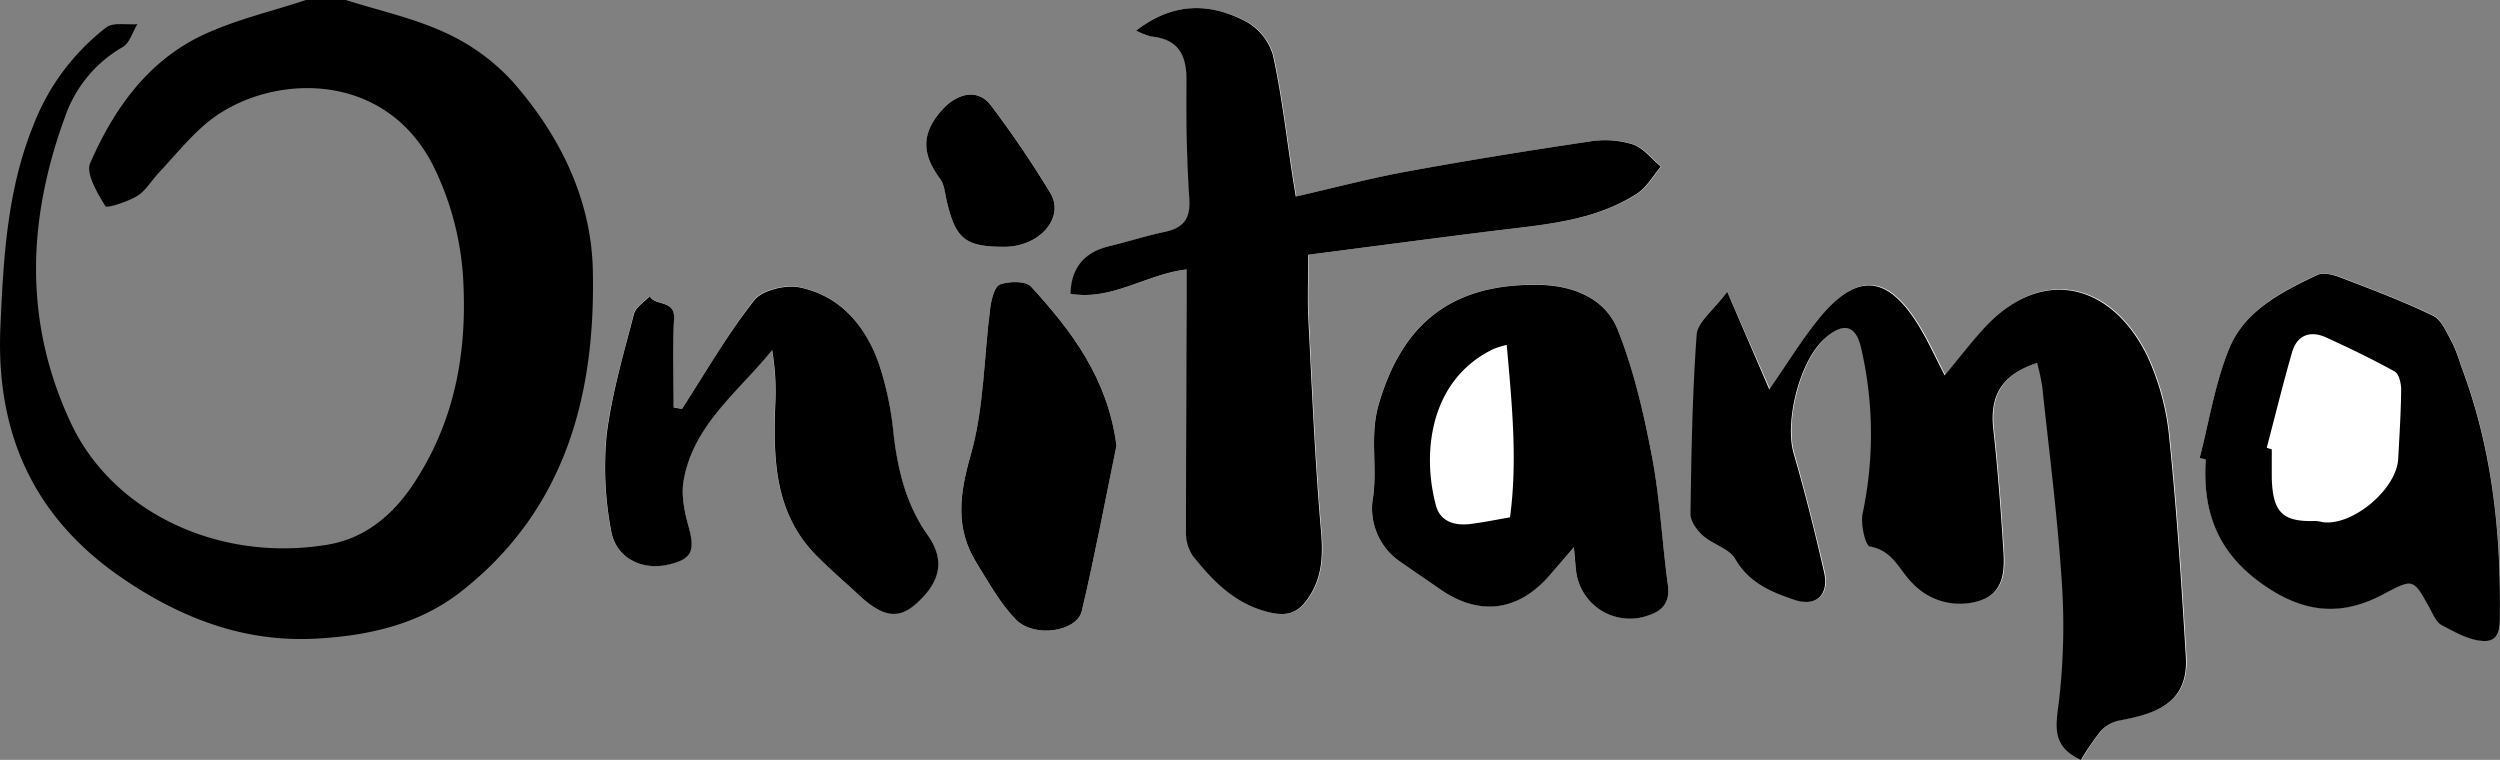 <svg id="Layer_1" data-name="Layer 1" xmlns="http://www.w3.org/2000/svg" viewBox="0 0 494.8 150.39">
  <rect x="0" y="0" width="494.8" height="150.39" fill="#808080" stroke="none"/>
  <defs>
    <style>.cls-1{fill:#fff;}</style>
  </defs>
  <title>onitama-logo-black</title>
  <g id="_7VI9sY.tif" data-name="7VI9sY.tif">
    <path class="cls-1" d="M869.88,449.67c-2.72,3.68-5.73,5.88-5.91,8.29-.86,11.83-1.06,23.71-1.23,35.58,0,1.45,1.28,3.25,2.48,4.32,2,1.75,5.2,2.54,6.38,4.6,2.73,4.78,7.19,6.58,11.76,8.12,4.33,1.46,6.86-1,5.8-5.57-1.83-7.85-3.79-15.68-6-23.41-1.84-6.31,1.19-18.35,6.17-22.76,3.6-3.19,6.07-2.83,7.17,1.83a75.61,75.61,0,0,1,.3,32.86c-.43,2.08.58,6.35,1.44,6.49,4.64.76,5.86,4.8,8.58,7.4a12.9,12.9,0,0,0,13.2,3.31c4.73-1.49,4.92-5.82,4.65-9.87-.52-8-1.11-16.1-2-24.11-.74-6.66,1.74-10.8,8.68-13.07a44.73,44.73,0,0,1,1,4.62c1.36,12.76,3,25.5,3.85,38.29a128.83,128.83,0,0,1-.53,24c-.6,4.87-1.58,8.92,4.35,11.66a53.25,53.25,0,0,1,3.87-5.65,6.85,6.85,0,0,1,3.64-2.13c7.14-1.31,13.81-3.33,13.25-12.64-.87-14.37-1.78-28.75-3.26-43.07a49.67,49.67,0,0,0-4.36-16.41c-7.09-14.55-21-18-32.41-5.45-2.62,2.88-5,6-7.69,9.24-1.9-3.64-3.37-7-5.27-10-6.1-9.85-12-10.37-19.45-1.45-3.67,4.42-6.67,9.4-10,14.23ZM752.88,398a15.45,15.45,0,0,0,3.15,1.16c5.43.53,7,3.75,6.93,8.82-.09,7.76,0,15.54.56,23.27.27,4-1.17,5.77-4.86,6.55s-7.34,2-11,2.84c-4.84,1.15-7.56,4.28-7.65,9.43,8.18,1.41,15-3.93,23-4.82,0,2.4,0,4.58,0,6.77-.07,15-.18,30.07-.15,45.11a8.23,8.23,0,0,0,1.37,4.83c3.94,4.93,8.17,9.37,14.81,11.08,3.56.92,5.74.36,7.76-2.4,3.07-4.2,3.21-8.73,2.77-13.82-1.21-14-1.79-28.13-2.51-42.2-.21-4,0-8.11,0-12.28,12.72-1.64,25.12-3.31,37.53-4.83,9.57-1.18,19.29-1.89,27.65-7.35,1.88-1.23,3.08-3.49,4.6-5.27-1.83-1.52-3.44-3.69-5.54-4.39a18.65,18.65,0,0,0-8.39-.6c-12.2,1.82-24.39,3.79-36.52,6-7.23,1.32-14.36,3.22-21.8,4.92-.28-1.73-.48-2.95-.67-4.17-1.23-8-2.12-16-3.87-23.89a11.24,11.24,0,0,0-5.26-6.55C767.56,392.48,760.26,392.31,752.88,398Zm86.65,102.22c.21,2.38.28,3.31.38,4.23a10.72,10.72,0,0,0,14.39,9.24c2.94-1,4.28-2.71,3.82-6.07-1.17-8.46-1.55-17-3.15-25.41-1.63-8.52-3.61-17.12-6.81-25.13-2.45-6.13-8.83-8.65-15.31-8.79-17.12-.36-27.19,7.31-31.95,23.62-1.82,6.24-.24,12.23-1.12,18.34a12.75,12.75,0,0,0,5,12.56c2.7,1.93,5.46,3.75,8.18,5.65,7.66,5.36,15.31,4.5,21.56-2.46C835.95,504.44,837.32,502.8,839.53,500.24Zm123.86-17.68,1.22.26c-.68,10.49,2.39,18.69,11.67,25,8,5.47,15.28,6,23.43,1.72,6-3.17,6-3.21,9.16,2.62.69,1.25,1.32,2.88,2.44,3.47,2.64,1.39,5.53,3,8.36,3.13,3.42.11,3.13-3.26,3.16-5.8.15-16.71-1.74-33.09-7.75-48.82a32,32,0,0,0-1.68-4.42c-1.08-1.91-2.07-4.49-3.8-5.33-5.94-2.89-12.17-5.21-18.35-7.59-1.41-.54-3.39-1-4.58-.48-7.16,3.4-14.52,7.14-17.56,14.91C966.43,468.06,965.23,475.44,963.39,482.56ZM663,472.87l-1.69-.36c0-5.82-.26-11.66.09-17.47.24-3.93-3.73-2.51-4.83-4.52-1.07,1.16-2.76,2.15-3.11,3.5-2,8-4.42,15.92-5.41,24a67.17,67.17,0,0,0,.88,18.83c.9,5.41,6,8,11.23,6.8,4.76-1.06,5.45-2.7,4.14-7.48-.81-3-1.49-6.29-1-9.23,2-11.06,10.91-17.55,17.51-25.78a48.89,48.89,0,0,1,.63,10.51c-.39,10.91-.26,21.67,8.13,30.17,2.71,2.75,5.66,5.26,8.5,7.89,4.55,4.22,7.69,4.72,11.1,1.76,5-4.35,5.91-8.79,2.44-13.71-4.26-6-5.92-12.79-6.76-20a62.57,62.57,0,0,0-3.05-14.31c-2.68-7.28-7.63-13.06-15.51-14.7-2.79-.58-7.4.49-9,2.52C672,458.1,667.72,465.63,663,472.87Zm86,7.27c-1.71-13.33-8.87-22.71-16.91-31.48-1.06-1.15-4.31-1.09-6.13-.44-1.08.38-1.72,3-1.94,4.66-1.27,9.71-1.19,19.79-3.86,29.08-2.23,7.77-3.14,14.51,1.17,21.42,2.39,3.83,4.6,7.91,7.69,11.11,3.64,3.76,12.14,2.53,13.13-1.67C744.75,501.76,746.84,490.58,749,480.14Zm-22.2-39.37c7,0,12.07-5.75,9.1-10.69a206.81,206.81,0,0,0-11.7-17.25c-2.6-3.49-6.66-2.43-9.51.64-4.43,4.77-4.21,9-.58,13.85.88,1.18,1,3,1.34,4.52C717.2,439.25,719.12,440.78,726.79,440.78Z" transform="translate(-528.03 -391.93)"/>
    <path d="M596.46,391.93c6.62,2.1,13.52,3.6,19.76,6.5A41,41,0,0,1,629.41,408c9.35,10.57,15.62,23.23,15.95,37.31.57,24.74-5.38,47.52-26.12,63.74-8.26,6.46-18.25,8.69-28.5,9.27-14.14.8-26.59-3.88-38.27-11.8-17.83-12.09-25.29-28.84-24.36-49.94.6-13.48,1.31-26.88,6.44-39.64a44.9,44.9,0,0,1,14.5-19.58c1.41-1.07,4.08-.47,6.17-.65-.95,1.55-1.53,3.75-2.91,4.53a25.56,25.56,0,0,0-11.5,14.08c-7.38,20.24-8.1,40.5,1.3,60.44,8.35,17.73,29.54,27.61,50.94,23.94,7.15-1.23,12.61-5.73,16.65-11.75,8-11.91,10.67-25.22,10.07-39.33a58.18,58.18,0,0,0-5.7-23.29c-9.76-20.24-33.49-18.83-45.2-9-3.49,2.94-6.39,6.58-9.53,9.93-1.41,1.5-2.51,3.47-4.2,4.48-1.91,1.15-6,2.46-6.25,2-1.58-2.6-3.93-6.45-3-8.55,4.68-10.7,11.41-20.23,22.34-25.35,6.53-3.06,13.73-4.69,20.63-7Z" transform="translate(-528.03 -391.93)"/>
    <path d="M869.88,449.67,878.21,469c3.37-4.83,6.37-9.81,10-14.23,7.41-8.92,13.35-8.4,19.45,1.45,1.9,3.06,3.37,6.38,5.27,10,2.7-3.26,5.07-6.36,7.69-9.24,11.39-12.53,25.31-9.1,32.41,5.45a49.67,49.67,0,0,1,4.36,16.41c1.48,14.32,2.39,28.7,3.26,43.07.56,9.31-6.11,11.33-13.25,12.64a6.85,6.85,0,0,0-3.64,2.13,53.25,53.25,0,0,0-3.87,5.65c-5.94-2.74-4.95-6.79-4.35-11.66a128.83,128.83,0,0,0,.53-24c-.85-12.79-2.49-25.53-3.85-38.29a44.73,44.73,0,0,0-1-4.62c-6.94,2.27-9.42,6.41-8.68,13.07.89,8,1.49,16.06,2,24.11.26,4,.08,8.37-4.65,9.87a12.9,12.9,0,0,1-13.2-3.31c-2.72-2.6-3.93-6.64-8.58-7.4-.86-.14-1.86-4.41-1.44-6.49a75.61,75.61,0,0,0-.3-32.86c-1.1-4.66-3.57-5-7.17-1.83-5,4.4-8,16.45-6.17,22.76,2.25,7.74,4.21,15.56,6,23.41,1.06,4.53-1.47,7-5.8,5.57-4.58-1.54-9-3.34-11.76-8.12-1.18-2.06-4.42-2.85-6.38-4.6-1.2-1.07-2.5-2.87-2.48-4.32.17-11.87.37-23.75,1.23-35.58C864.14,455.55,867.15,453.35,869.88,449.67Z" transform="translate(-528.03 -391.93)"/><path d="M752.88,398c7.38-5.71,14.68-5.54,21.81-1.78a11.24,11.24,0,0,1,5.26,6.55c1.75,7.86,2.64,15.91,3.87,23.89.19,1.22.39,2.45.67,4.17,7.45-1.7,14.57-3.59,21.8-4.92,12.13-2.22,24.32-4.19,36.52-6a18.65,18.65,0,0,1,8.39.6c2.1.7,3.71,2.87,5.54,4.39-1.51,1.79-2.72,4-4.6,5.27-8.37,5.46-18.08,6.17-27.65,7.35-12.41,1.53-24.81,3.19-37.53,4.83,0,4.17-.17,8.23,0,12.28.72,14.08,1.3,28.17,2.51,42.2.44,5.1.3,9.62-2.77,13.82-2,2.76-4.2,3.31-7.76,2.4-6.63-1.71-10.86-6.15-14.81-11.08a8.23,8.23,0,0,1-1.37-4.83c0-15,.08-30.07.15-45.11,0-2.19,0-4.37,0-6.77-7.93.89-14.78,6.23-23,4.82.09-5.15,2.81-8.28,7.65-9.43,3.69-.88,7.32-2.06,11-2.84s5.13-2.55,4.86-6.55c-.52-7.74-.65-15.52-.56-23.27.06-5.06-1.5-8.28-6.93-8.82A15.45,15.45,0,0,1,752.88,398Z" transform="translate(-528.03 -391.93)"/>
    <path d="M839.53,500.24c-2.21,2.56-3.59,4.2-5,5.79-6.25,7-13.9,7.83-21.56,2.46-2.72-1.9-5.48-3.73-8.18-5.65a12.75,12.75,0,0,1-5-12.56c.88-6.1-.7-12.1,1.12-18.34,4.76-16.32,14.82-24,31.95-23.62,6.49.14,12.86,2.66,15.31,8.79,3.21,8,5.18,16.62,6.81,25.13,1.6,8.36,2,17,3.15,25.41.46,3.36-.88,5.1-3.82,6.07a10.72,10.72,0,0,1-14.39-9.24C839.82,503.55,839.75,502.62,839.53,500.24Zm-13.3-40.05a23.63,23.63,0,0,0-2.54.78c-12.6,6-14.3,20.43-11.46,31,.87,3.27,3.78,4.05,6.87,3.66,2.71-.34,5.4-.9,7.79-1.31C828.4,483.16,827.29,472,826.24,460.19Z" transform="translate(-528.03 -391.93)"/>
    <path d="M963.39,482.56c1.84-7.12,3-14.5,5.7-21.29,3-7.77,10.41-11.51,17.56-14.91,1.2-.57,3.17-.06,4.58.48,6.18,2.37,12.41,4.7,18.35,7.59,1.73.84,2.71,3.41,3.8,5.33a32,32,0,0,1,1.68,4.42c6,15.73,7.91,32.11,7.75,48.82,0,2.53.26,5.91-3.16,5.8-2.83-.09-5.72-1.74-8.36-3.13-1.12-.59-1.75-2.22-2.44-3.47-3.21-5.82-3.16-5.79-9.16-2.62-8.15,4.31-15.43,3.75-23.43-1.72-9.28-6.34-12.35-14.55-11.67-25Zm13.27-2,1,.3c0,1.9,0,3.79,0,5.69.2,6.84,2.15,8.72,8.7,8.49a8.75,8.75,0,0,1,1.4.24c5.88.79,14.6-6.5,14.92-12.52.25-4.57.54-9.15.59-13.72,0-1.22-.43-3.1-1.28-3.58-4.4-2.45-9-4.64-13.56-6.74-3.14-1.43-5.75-.48-6.74,2.88C979.87,467.88,978.33,474.24,976.66,480.57Z" transform="translate(-528.03 -391.93)"/>
    <path d="M663,472.87c4.7-7.24,9-14.77,14.33-21.53,1.6-2,6.21-3.1,9-2.52,7.88,1.64,12.83,7.42,15.51,14.7a62.57,62.57,0,0,1,3.05,14.31c.84,7.2,2.5,14,6.76,20,3.47,4.92,2.57,9.36-2.44,13.71-3.41,3-6.55,2.46-11.1-1.76-2.83-2.63-5.78-5.14-8.5-7.89-8.39-8.5-8.53-19.26-8.13-30.17a48.89,48.89,0,0,0-.63-10.51c-6.61,8.23-15.55,14.72-17.51,25.78-.52,2.94.16,6.26,1,9.23,1.31,4.77.62,6.42-4.14,7.48-5.23,1.17-10.33-1.39-11.23-6.8a67.17,67.17,0,0,1-.88-18.83c1-8.12,3.36-16.08,5.41-24,.35-1.34,2-2.34,3.11-3.5,1.1,2,5.07.59,4.83,4.52-.35,5.8-.09,11.64-.09,17.47Z" transform="translate(-528.03 -391.93)"/>
    <path d="M749,480.14c-2.15,10.44-4.24,21.62-6.85,32.68-1,4.2-9.49,5.44-13.13,1.67-3.09-3.2-5.3-7.29-7.69-11.11-4.31-6.91-3.39-13.65-1.17-21.42,2.66-9.29,2.59-19.37,3.86-29.08.22-1.68.86-4.27,1.94-4.66,1.83-.65,5.08-.71,6.13.44C740.12,457.43,747.29,466.81,749,480.14Z" transform="translate(-528.03 -391.93)"/>
    <path d="M726.79,440.78c-7.67,0-9.59-1.52-11.35-8.93-.37-1.54-.46-3.33-1.34-4.52-3.63-4.87-3.85-9.09.58-13.85,2.85-3.07,6.91-4.13,9.51-.64a206.81,206.81,0,0,1,11.7,17.25C738.86,435,733.79,440.78,726.79,440.78Z" transform="translate(-528.03 -391.93)"/>
  </g>
</svg>
